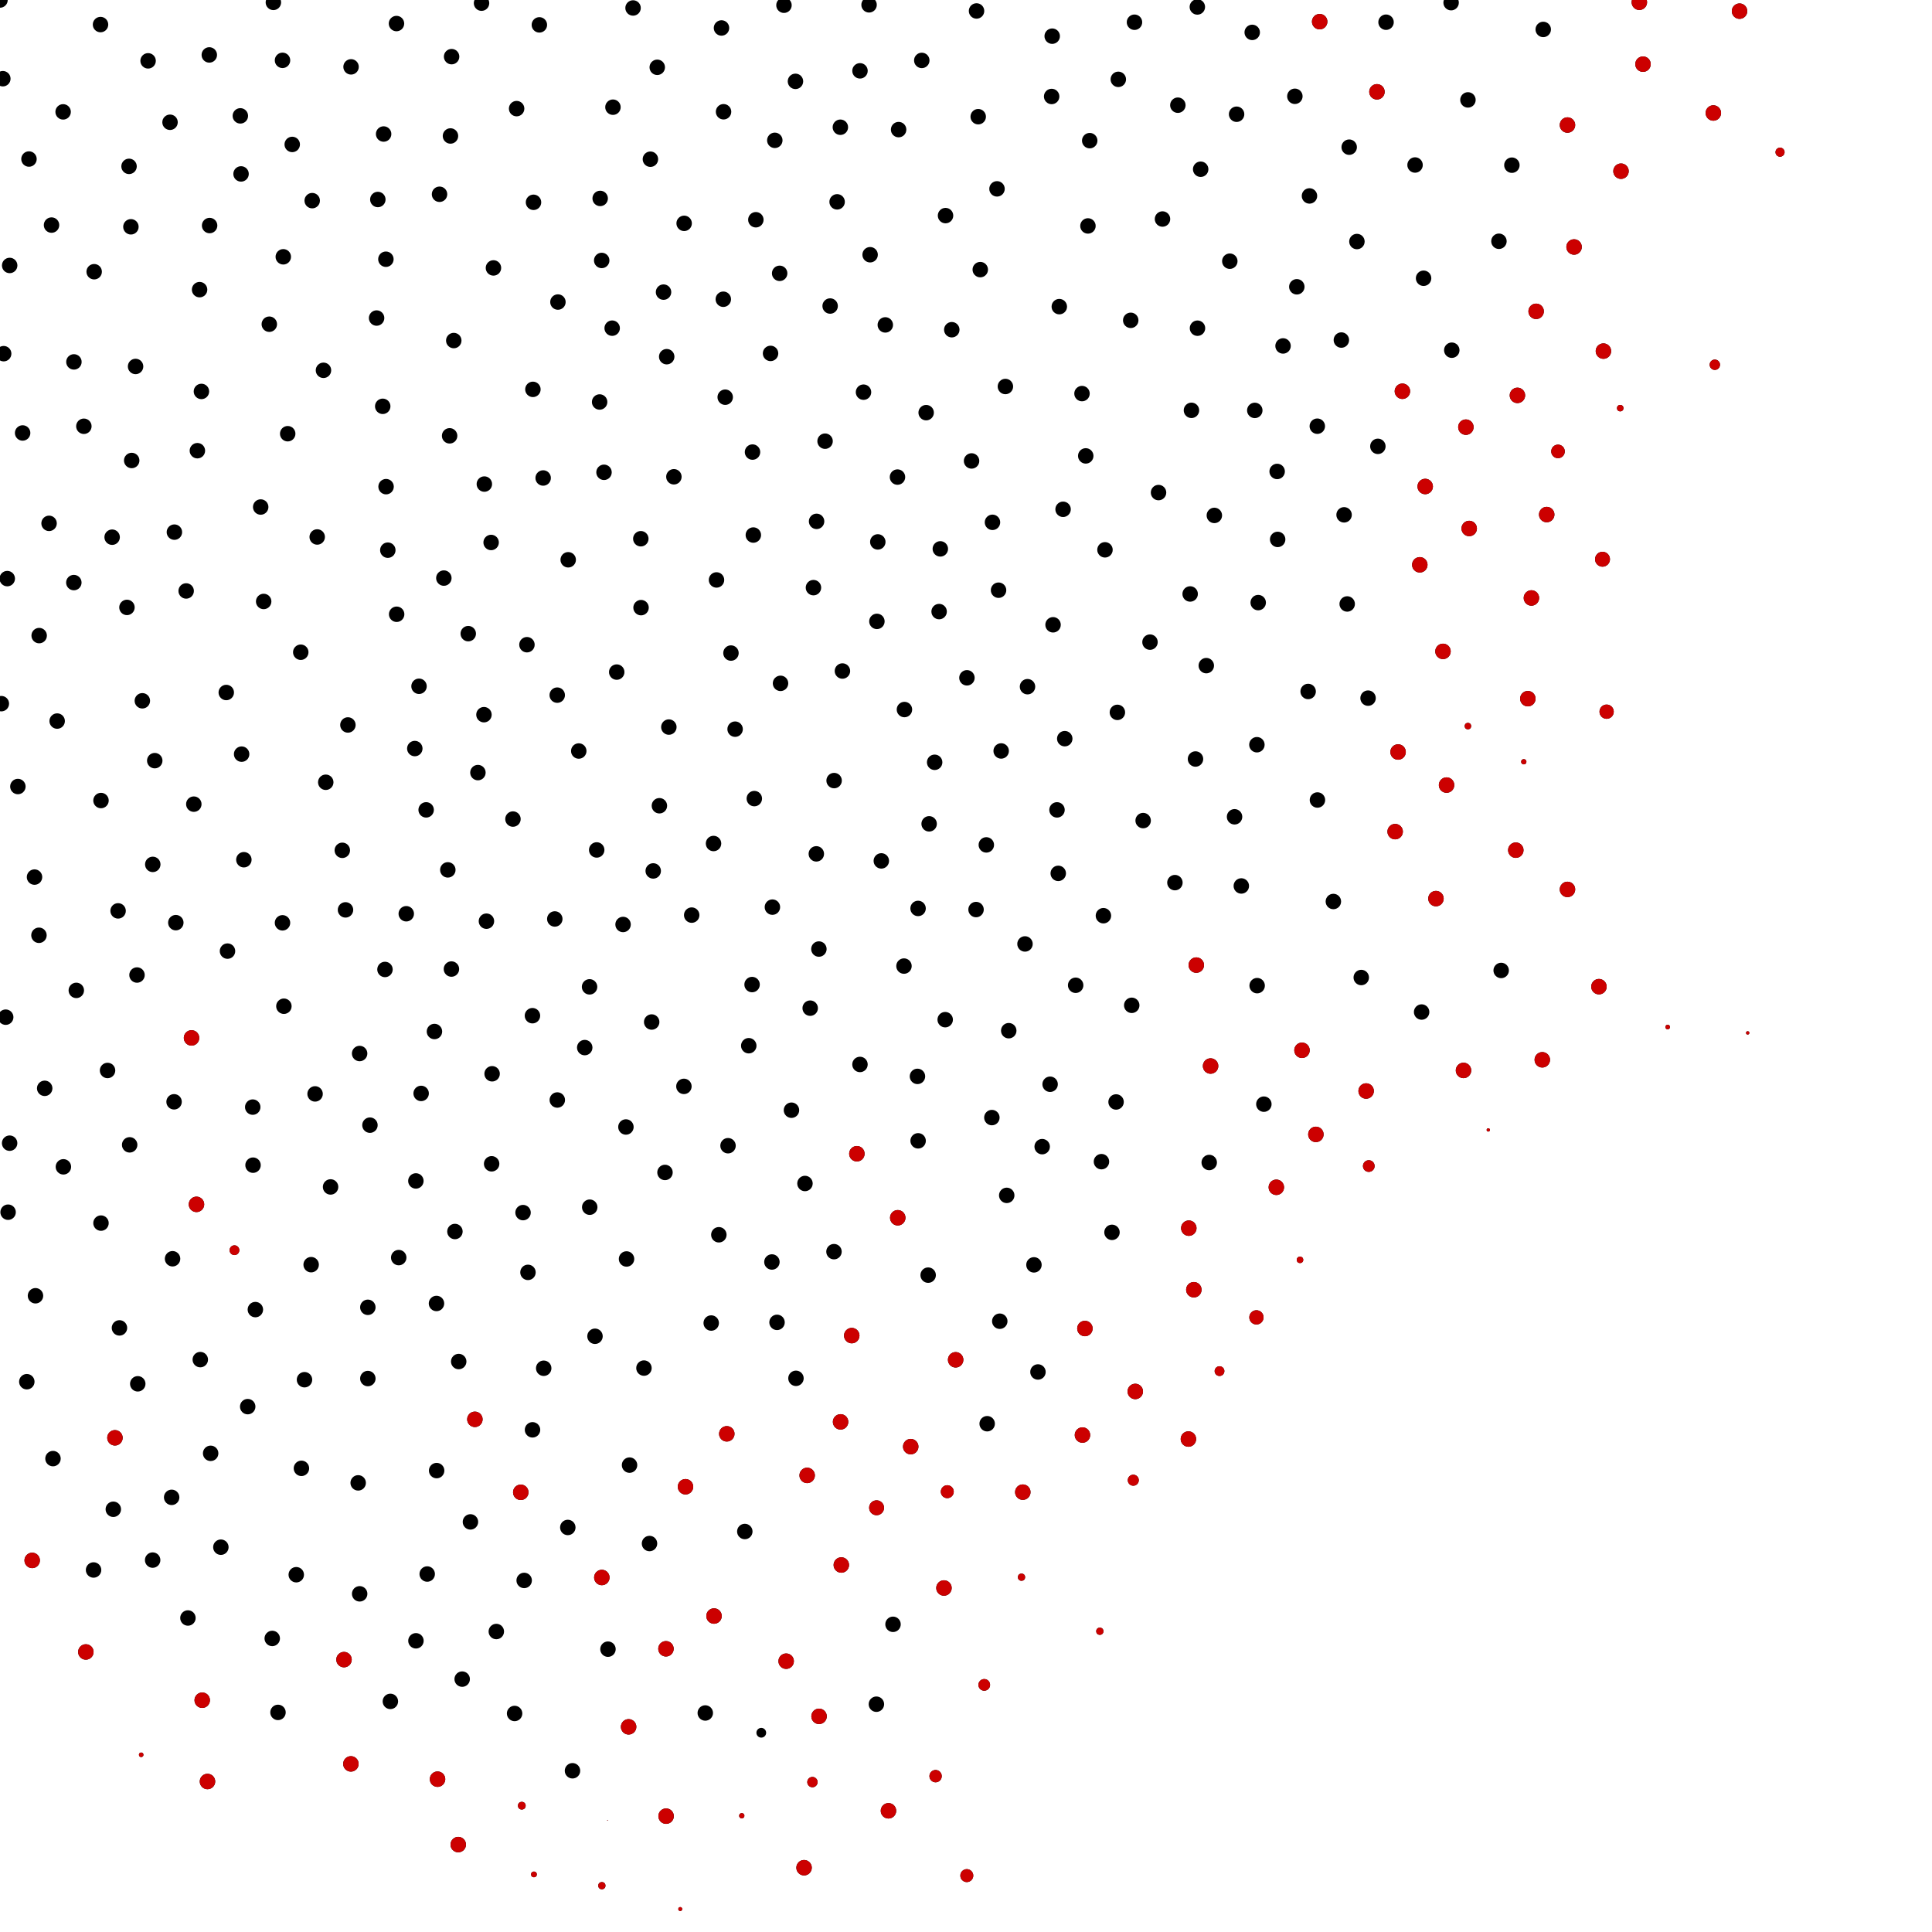 <?xml version="1.0" standalone="no"?>
<svg xmlns:xlink="http://www.w3.org/1999/xlink" xmlns="http://www.w3.org/2000/svg" width="500" height="500"><g><circle cx="0" cy="0" r="2" fill="rgba(0%,0%,0%,1)"></circle><circle cx="0.734" cy="20.369" r="2" fill="rgba(0%,0%,0%,1)"></circle><circle cx="26.015" cy="6.359" r="2" fill="rgba(0%,0%,0%,1)"></circle><circle cx="16.336" cy="28.952" r="2" fill="rgba(0%,0%,0%,1)"></circle><circle cx="7.499" cy="41.156" r="2" fill="rgba(0%,0%,0%,1)"></circle><circle cx="33.398" cy="43.054" r="2" fill="rgba(0%,0%,0%,1)"></circle><circle cx="33.878" cy="58.696" r="2" fill="rgba(0%,0%,0%,1)"></circle><circle cx="2.504" cy="68.701" r="2" fill="rgba(0%,0%,0%,1)"></circle><circle cx="54.248" cy="58.372" r="2" fill="rgba(0%,0%,0%,1)"></circle><circle cx="24.371" cy="70.321" r="2" fill="rgba(0%,0%,0%,1)"></circle><circle cx="51.653" cy="74.96" r="2" fill="rgba(0%,0%,0%,1)"></circle><circle cx="13.337" cy="58.251" r="2" fill="rgba(0%,0%,0%,1)"></circle><circle cx="38.327" cy="15.745" r="2" fill="rgba(0%,0%,0%,1)"></circle><circle cx="62.384" cy="45.011" r="2" fill="rgba(0%,0%,0%,1)"></circle><circle cx="54.168" cy="14.216" r="2" fill="rgba(0%,0%,0%,1)"></circle><circle cx="35.086" cy="94.84" r="2" fill="rgba(0%,0%,0%,1)"></circle><circle cx="51.082" cy="116.64" r="2" fill="rgba(0%,0%,0%,1)"></circle><circle cx="73.314" cy="66.461" r="2" fill="rgba(0%,0%,0%,1)"></circle><circle cx="44.005" cy="31.642" r="2" fill="rgba(0%,0%,0%,1)"></circle><circle cx="19.13" cy="93.66" r="2" fill="rgba(0%,0%,0%,1)"></circle><circle cx="62.201" cy="29.985" r="2" fill="rgba(0%,0%,0%,1)"></circle><circle cx="69.697" cy="83.904" r="2" fill="rgba(0%,0%,0%,1)"></circle><circle cx="21.705" cy="110.319" r="2" fill="rgba(0%,0%,0%,1)"></circle><circle cx="73.114" cy="15.617" r="2" fill="rgba(0%,0%,0%,1)"></circle><circle cx="97.463" cy="82.309" r="2" fill="rgba(0%,0%,0%,1)"></circle><circle cx="97.784" cy="51.63" r="2" fill="rgba(0%,0%,0%,1)"></circle><circle cx="52.129" cy="101.303" r="2" fill="rgba(0%,0%,0%,1)"></circle><circle cx="34.085" cy="119.175" r="2" fill="rgba(0%,0%,0%,1)"></circle><circle cx="12.699" cy="135.443" r="2" fill="rgba(0%,0%,0%,1)"></circle><circle cx="75.629" cy="37.381" r="2" fill="rgba(0%,0%,0%,1)"></circle><circle cx="90.853" cy="17.303" r="2" fill="rgba(0%,0%,0%,1)"></circle><circle cx="74.457" cy="112.246" r="2" fill="rgba(0%,0%,0%,1)"></circle><circle cx="99.282" cy="34.683" r="2" fill="rgba(0%,0%,0%,1)"></circle><circle cx="0.949" cy="91.528" r="2" fill="rgba(0%,0%,0%,1)"></circle><circle cx="10.136" cy="164.493" r="2" fill="rgba(0%,0%,0%,1)"></circle><circle cx="113.749" cy="50.276" r="2" fill="rgba(0%,0%,0%,1)"></circle><circle cx="45.134" cy="137.717" r="2" fill="rgba(0%,0%,0%,1)"></circle><circle cx="5.856" cy="112.053" r="2" fill="rgba(0%,0%,0%,1)"></circle><circle cx="99.05" cy="105.154" r="2" fill="rgba(0%,0%,0%,1)"></circle><circle cx="29.02" cy="139.024" r="2" fill="rgba(0%,0%,0%,1)"></circle><circle cx="99.869" cy="67.086" r="2" fill="rgba(0%,0%,0%,1)"></circle><circle cx="116.874" cy="14.659" r="2" fill="rgba(0%,0%,0%,1)"></circle><circle cx="139.588" cy="6.437" r="2" fill="rgba(0%,0%,0%,1)"></circle><circle cx="32.856" cy="157.197" r="2" fill="rgba(0%,0%,0%,1)"></circle><circle cx="116.581" cy="35.189" r="2" fill="rgba(0%,0%,0%,1)"></circle><circle cx="1.88" cy="149.744" r="2" fill="rgba(0%,0%,0%,1)"></circle><circle cx="67.468" cy="131.216" r="2" fill="rgba(0%,0%,0%,1)"></circle><circle cx="99.915" cy="125.947" r="2" fill="rgba(0%,0%,0%,1)"></circle><circle cx="68.237" cy="155.658" r="2" fill="rgba(0%,0%,0%,1)"></circle><circle cx="48.179" cy="152.938" r="2" fill="rgba(0%,0%,0%,1)"></circle><circle cx="83.715" cy="95.835" r="2" fill="rgba(0%,0%,0%,1)"></circle><circle cx="80.8" cy="51.926" r="2" fill="rgba(0%,0%,0%,1)"></circle><circle cx="70.749" cy="0.616" r="2" fill="rgba(0%,0%,0%,1)"></circle><circle cx="127.705" cy="69.339" r="2" fill="rgba(0%,0%,0%,1)"></circle><circle cx="117.435" cy="88.136" r="2" fill="rgba(0%,0%,0%,1)"></circle><circle cx="138.072" cy="52.358" r="2" fill="rgba(0%,0%,0%,1)"></circle><circle cx="116.361" cy="112.792" r="2" fill="rgba(0%,0%,0%,1)"></circle><circle cx="144.392" cy="78.169" r="2" fill="rgba(0%,0%,0%,1)"></circle><circle cx="82.092" cy="138.968" r="2" fill="rgba(0%,0%,0%,1)"></circle><circle cx="102.651" cy="158.969" r="2" fill="rgba(0%,0%,0%,1)"></circle><circle cx="137.917" cy="100.768" r="2" fill="rgba(0%,0%,0%,1)"></circle><circle cx="133.701" cy="28.112" r="2" fill="rgba(0%,0%,0%,1)"></circle><circle cx="163.835" cy="2.064" r="2" fill="rgba(0%,0%,0%,1)"></circle><circle cx="127.104" cy="140.392" r="2" fill="rgba(0%,0%,0%,1)"></circle><circle cx="58.558" cy="179.219" r="2" fill="rgba(0%,0%,0%,1)"></circle><circle cx="140.569" cy="123.703" r="2" fill="rgba(0%,0%,0%,1)"></circle><circle cx="77.836" cy="168.796" r="2" fill="rgba(0%,0%,0%,1)"></circle><circle cx="158.632" cy="27.741" r="2" fill="rgba(0%,0%,0%,1)"></circle><circle cx="36.84" cy="181.366" r="2" fill="rgba(0%,0%,0%,1)"></circle><circle cx="121.184" cy="163.989" r="2" fill="rgba(0%,0%,0%,1)"></circle><circle cx="124.62" cy="0.816" r="2" fill="rgba(0%,0%,0%,1)"></circle><circle cx="114.868" cy="149.608" r="2" fill="rgba(0%,0%,0%,1)"></circle><circle cx="155.326" cy="51.353" r="2" fill="rgba(0%,0%,0%,1)"></circle><circle cx="147.05" cy="144.872" r="2" fill="rgba(0%,0%,0%,1)"></circle><circle cx="177.056" cy="57.802" r="2" fill="rgba(0%,0%,0%,1)"></circle><circle cx="100.367" cy="142.383" r="2" fill="rgba(0%,0%,0%,1)"></circle><circle cx="102.609" cy="6.096" r="2" fill="rgba(0%,0%,0%,1)"></circle><circle cx="14.793" cy="186.611" r="2" fill="rgba(0%,0%,0%,1)"></circle><circle cx="155.72" cy="67.405" r="2" fill="rgba(0%,0%,0%,1)"></circle><circle cx="187.255" cy="28.924" r="2" fill="rgba(0%,0%,0%,1)"></circle><circle cx="165.842" cy="139.424" r="2" fill="rgba(0%,0%,0%,1)"></circle><circle cx="19.109" cy="150.771" r="2" fill="rgba(0%,0%,0%,1)"></circle><circle cx="136.374" cy="166.85" r="2" fill="rgba(0%,0%,0%,1)"></circle><circle cx="125.349" cy="125.276" r="2" fill="rgba(0%,0%,0%,1)"></circle><circle cx="186.723" cy="7.238" r="2" fill="rgba(0%,0%,0%,1)"></circle><circle cx="4.628" cy="203.553" r="2" fill="rgba(0%,0%,0%,1)"></circle><circle cx="159.607" cy="173.934" r="2" fill="rgba(0%,0%,0%,1)"></circle><circle cx="187.192" cy="77.443" r="2" fill="rgba(0%,0%,0%,1)"></circle><circle cx="108.444" cy="177.606" r="2" fill="rgba(0%,0%,0%,1)"></circle><circle cx="158.429" cy="84.928" r="2" fill="rgba(0%,0%,0%,1)"></circle><circle cx="194.963" cy="138.469" r="2" fill="rgba(0%,0%,0%,1)"></circle><circle cx="26.138" cy="207.178" r="2" fill="rgba(0%,0%,0%,1)"></circle><circle cx="185.432" cy="150.09" r="2" fill="rgba(0%,0%,0%,1)"></circle><circle cx="50.16" cy="208.112" r="2" fill="rgba(0%,0%,0%,1)"></circle><circle cx="0.347" cy="182.106" r="2" fill="rgba(0%,0%,0%,1)"></circle><circle cx="205.865" cy="21.053" r="2" fill="rgba(0%,0%,0%,1)"></circle><circle cx="189.174" cy="169.012" r="2" fill="rgba(0%,0%,0%,1)"></circle><circle cx="63.113" cy="222.495" r="2" fill="rgba(0%,0%,0%,1)"></circle><circle cx="125.248" cy="184.959" r="2" fill="rgba(0%,0%,0%,1)"></circle><circle cx="217.486" cy="32.927" r="2" fill="rgba(0%,0%,0%,1)"></circle><circle cx="149.783" cy="194.362" r="2" fill="rgba(0%,0%,0%,1)"></circle><circle cx="202.891" cy="1.352" r="2" fill="rgba(0%,0%,0%,1)"></circle><circle cx="165.902" cy="157.256" r="2" fill="rgba(0%,0%,0%,1)"></circle><circle cx="132.754" cy="211.973" r="2" fill="rgba(0%,0%,0%,1)"></circle><circle cx="195.615" cy="56.871" r="2" fill="rgba(0%,0%,0%,1)"></circle><circle cx="39.538" cy="223.703" r="2" fill="rgba(0%,0%,0%,1)"></circle><circle cx="171.723" cy="75.6" r="2" fill="rgba(0%,0%,0%,1)"></circle><circle cx="62.533" cy="195.171" r="2" fill="rgba(0%,0%,0%,1)"></circle><circle cx="88.589" cy="220.062" r="2" fill="rgba(0%,0%,0%,1)"></circle><circle cx="214.839" cy="79.199" r="2" fill="rgba(0%,0%,0%,1)"></circle><circle cx="187.683" cy="102.793" r="2" fill="rgba(0%,0%,0%,1)"></circle><circle cx="154.425" cy="219.966" r="2" fill="rgba(0%,0%,0%,1)"></circle><circle cx="222.566" cy="18.333" r="2" fill="rgba(0%,0%,0%,1)"></circle><circle cx="216.646" cy="52.238" r="2" fill="rgba(0%,0%,0%,1)"></circle><circle cx="170.097" cy="17.418" r="2" fill="rgba(0%,0%,0%,1)"></circle><circle cx="238.557" cy="15.635" r="2" fill="rgba(0%,0%,0%,1)"></circle><circle cx="35.458" cy="252.335" r="2" fill="rgba(0%,0%,0%,1)"></circle><circle cx="232.561" cy="33.543" r="2" fill="rgba(0%,0%,0%,1)"></circle><circle cx="173.099" cy="188.165" r="2" fill="rgba(0%,0%,0%,1)"></circle><circle cx="161.249" cy="239.254" r="2" fill="rgba(0%,0%,0%,1)"></circle><circle cx="170.653" cy="208.527" r="2" fill="rgba(0%,0%,0%,1)"></circle><circle cx="155.183" cy="104.035" r="2" fill="rgba(0%,0%,0%,1)"></circle><circle cx="174.403" cy="123.39" r="2" fill="rgba(0%,0%,0%,1)"></circle><circle cx="19.747" cy="256.311" r="2" fill="rgba(0%,0%,0%,1)"></circle><circle cx="40.05" cy="196.855" r="2" fill="rgba(0%,0%,0%,1)"></circle><circle cx="8.933" cy="226.988" r="2" fill="rgba(0%,0%,0%,1)"></circle><circle cx="199.419" cy="91.462" r="2" fill="rgba(0%,0%,0%,1)"></circle><circle cx="73.109" cy="238.826" r="2" fill="rgba(0%,0%,0%,1)"></circle><circle cx="253.161" cy="30.199" r="2" fill="rgba(0%,0%,0%,1)"></circle><circle cx="168.326" cy="41.202" r="2" fill="rgba(0%,0%,0%,1)"></circle><circle cx="99.632" cy="250.897" r="2" fill="rgba(0%,0%,0%,1)"></circle><circle cx="107.352" cy="193.726" r="2" fill="rgba(0%,0%,0%,1)"></circle><circle cx="156.317" cy="122.232" r="2" fill="rgba(0%,0%,0%,1)"></circle><circle cx="200.519" cy="36.319" r="2" fill="rgba(0%,0%,0%,1)"></circle><circle cx="93.07" cy="272.65" r="2" fill="rgba(0%,0%,0%,1)"></circle><circle cx="201.999" cy="176.848" r="2" fill="rgba(0%,0%,0%,1)"></circle><circle cx="195.218" cy="206.678" r="2" fill="rgba(0%,0%,0%,1)"></circle><circle cx="73.47" cy="260.409" r="2" fill="rgba(0%,0%,0%,1)"></circle><circle cx="116.83" cy="250.788" r="2" fill="rgba(0%,0%,0%,1)"></circle><circle cx="224.914" cy="1.252" r="2" fill="rgba(0%,0%,0%,1)"></circle><circle cx="125.888" cy="238.4" r="2" fill="rgba(0%,0%,0%,1)"></circle><circle cx="172.543" cy="92.311" r="2" fill="rgba(0%,0%,0%,1)"></circle><circle cx="244.702" cy="55.798" r="2" fill="rgba(0%,0%,0%,1)"></circle><circle cx="58.876" cy="246.145" r="2" fill="rgba(0%,0%,0%,1)"></circle><circle cx="1.477" cy="263.244" r="2" fill="rgba(0%,0%,0%,1)"></circle><circle cx="90.039" cy="187.62" r="2" fill="rgba(0%,0%,0%,1)"></circle><circle cx="127.358" cy="277.893" r="2" fill="rgba(0%,0%,0%,1)"></circle><circle cx="112.436" cy="266.952" r="2" fill="rgba(0%,0%,0%,1)"></circle><circle cx="253.693" cy="69.778" r="2" fill="rgba(0%,0%,0%,1)"></circle><circle cx="144.211" cy="179.901" r="2" fill="rgba(0%,0%,0%,1)"></circle><circle cx="84.305" cy="202.449" r="2" fill="rgba(0%,0%,0%,1)"></circle><circle cx="110.286" cy="209.594" r="2" fill="rgba(0%,0%,0%,1)"></circle><circle cx="258.026" cy="48.876" r="2" fill="rgba(0%,0%,0%,1)"></circle><circle cx="281.56" cy="58.472" r="2" fill="rgba(0%,0%,0%,1)"></circle><circle cx="127.234" cy="301.192" r="2" fill="rgba(0%,0%,0%,1)"></circle><circle cx="223.474" cy="101.494" r="2" fill="rgba(0%,0%,0%,1)"></circle><circle cx="105.14" cy="236.479" r="2" fill="rgba(0%,0%,0%,1)"></circle><circle cx="272.308" cy="9.359" r="2" fill="rgba(0%,0%,0%,1)"></circle><circle cx="190.246" cy="188.707" r="2" fill="rgba(0%,0%,0%,1)"></circle><circle cx="282.019" cy="36.401" r="2" fill="rgba(0%,0%,0%,1)"></circle><circle cx="179.011" cy="236.83" r="2" fill="rgba(0%,0%,0%,1)"></circle><circle cx="292.631" cy="82.9" r="2" fill="rgba(0%,0%,0%,1)"></circle><circle cx="168.655" cy="264.498" r="2" fill="rgba(0%,0%,0%,1)"></circle><circle cx="89.415" cy="235.476" r="2" fill="rgba(0%,0%,0%,1)"></circle><circle cx="194.749" cy="116.997" r="2" fill="rgba(0%,0%,0%,1)"></circle><circle cx="30.563" cy="235.734" r="2" fill="rgba(0%,0%,0%,1)"></circle><circle cx="215.867" cy="202.015" r="2" fill="rgba(0%,0%,0%,1)"></circle><circle cx="199.898" cy="234.764" r="2" fill="rgba(0%,0%,0%,1)"></circle><circle cx="108.991" cy="282.978" r="2" fill="rgba(0%,0%,0%,1)"></circle><circle cx="143.581" cy="237.827" r="2" fill="rgba(0%,0%,0%,1)"></circle><circle cx="137.797" cy="262.862" r="2" fill="rgba(0%,0%,0%,1)"></circle><circle cx="144.229" cy="284.68" r="2" fill="rgba(0%,0%,0%,1)"></circle><circle cx="293.602" cy="5.755" r="2" fill="rgba(0%,0%,0%,1)"></circle><circle cx="210.521" cy="152.081" r="2" fill="rgba(0%,0%,0%,1)"></circle><circle cx="161.988" cy="291.663" r="2" fill="rgba(0%,0%,0%,1)"></circle><circle cx="274.147" cy="79.357" r="2" fill="rgba(0%,0%,0%,1)"></circle><circle cx="10.082" cy="242.05" r="2" fill="rgba(0%,0%,0%,1)"></circle><circle cx="81.542" cy="283.101" r="2" fill="rgba(0%,0%,0%,1)"></circle><circle cx="184.662" cy="218.299" r="2" fill="rgba(0%,0%,0%,1)"></circle><circle cx="246.322" cy="85.33" r="2" fill="rgba(0%,0%,0%,1)"></circle><circle cx="304.829" cy="27.223" r="2" fill="rgba(0%,0%,0%,1)"></circle><circle cx="194.639" cy="254.804" r="2" fill="rgba(0%,0%,0%,1)"></circle><circle cx="193.78" cy="270.632" r="2" fill="rgba(0%,0%,0%,1)"></circle><circle cx="280.021" cy="101.86" r="2" fill="rgba(0%,0%,0%,1)"></circle><circle cx="188.414" cy="296.511" r="2" fill="rgba(0%,0%,0%,1)"></circle><circle cx="213.528" cy="114.176" r="2" fill="rgba(0%,0%,0%,1)"></circle><circle cx="260.197" cy="100.027" r="2" fill="rgba(0%,0%,0%,1)"></circle><circle cx="225.184" cy="65.925" r="2" fill="rgba(0%,0%,0%,1)"></circle><circle cx="136.64" cy="329.288" r="2" fill="rgba(0%,0%,0%,1)"></circle><circle cx="218.02" cy="173.659" r="2" fill="rgba(0%,0%,0%,1)"></circle><circle cx="211.264" cy="220.978" r="2" fill="rgba(0%,0%,0%,1)"></circle><circle cx="115.897" cy="225.124" r="2" fill="rgba(0%,0%,0%,1)"></circle><circle cx="169.053" cy="225.395" r="2" fill="rgba(0%,0%,0%,1)"></circle><circle cx="152.62" cy="312.419" r="2" fill="rgba(0%,0%,0%,1)"></circle><circle cx="211.93" cy="245.611" r="2" fill="rgba(0%,0%,0%,1)"></circle><circle cx="85.553" cy="307.178" r="2" fill="rgba(0%,0%,0%,1)"></circle><circle cx="243.044" cy="158.278" r="2" fill="rgba(0%,0%,0%,1)"></circle><circle cx="289.418" cy="20.536" r="2" fill="rgba(0%,0%,0%,1)"></circle><circle cx="176.996" cy="281.154" r="2" fill="rgba(0%,0%,0%,1)"></circle><circle cx="229.116" cy="84.084" r="2" fill="rgba(0%,0%,0%,1)"></circle><circle cx="308.347" cy="106.195" r="2" fill="rgba(0%,0%,0%,1)"></circle><circle cx="240.459" cy="213.209" r="2" fill="rgba(0%,0%,0%,1)"></circle><circle cx="49.568" cy="268.611" r="2" fill="rgba(0%,0%,0%,1)"></circle><circle cx="211.331" cy="134.928" r="2" fill="rgba(0%,0%,0%,1)"></circle><circle cx="227.176" cy="140.247" r="2" fill="rgba(0%,0%,0%,1)"></circle><circle cx="259.102" cy="194.347" r="2" fill="rgba(0%,0%,0%,1)"></circle><circle cx="310.732" cy="43.798" r="2" fill="rgba(0%,0%,0%,1)"></circle><circle cx="204.831" cy="287.321" r="2" fill="rgba(0%,0%,0%,1)"></circle><circle cx="255.26" cy="218.659" r="2" fill="rgba(0%,0%,0%,1)"></circle><circle cx="309.871" cy="1.801" r="2" fill="rgba(0%,0%,0%,1)"></circle><circle cx="228.086" cy="222.799" r="2" fill="rgba(0%,0%,0%,1)"></circle><circle cx="232.268" cy="123.468" r="2" fill="rgba(0%,0%,0%,1)"></circle><circle cx="140.71" cy="354.102" r="2" fill="rgba(0%,0%,0%,1)"></circle><circle cx="324.072" cy="8.382" r="2" fill="rgba(0%,0%,0%,1)"></circle><circle cx="209.677" cy="260.911" r="2" fill="rgba(0%,0%,0%,1)"></circle><circle cx="201.773" cy="70.739" r="2" fill="rgba(0%,0%,0%,1)"></circle><circle cx="162.145" cy="325.82" r="2" fill="rgba(0%,0%,0%,1)"></circle><circle cx="172.099" cy="303.428" r="2" fill="rgba(0%,0%,0%,1)"></circle><circle cx="11.567" cy="281.657" r="2" fill="rgba(0%,0%,0%,1)"></circle><circle cx="256.852" cy="135.177" r="2" fill="rgba(0%,0%,0%,1)"></circle><circle cx="335.111" cy="24.922" r="2" fill="rgba(0%,0%,0%,1)"></circle><circle cx="222.561" cy="275.48" r="2" fill="rgba(0%,0%,0%,1)"></circle><circle cx="233.949" cy="250.019" r="2" fill="rgba(0%,0%,0%,1)"></circle><circle cx="152.578" cy="255.396" r="2" fill="rgba(0%,0%,0%,1)"></circle><circle cx="318.273" cy="67.596" r="2" fill="rgba(0%,0%,0%,1)"></circle><circle cx="27.833" cy="277.039" r="2" fill="rgba(0%,0%,0%,1)"></circle><circle cx="243.355" cy="142.05" r="2" fill="rgba(0%,0%,0%,1)"></circle><circle cx="186.037" cy="319.558" r="2" fill="rgba(0%,0%,0%,1)"></circle><circle cx="33.556" cy="296.285" r="2" fill="rgba(0%,0%,0%,1)"></circle><circle cx="250.242" cy="175.417" r="2" fill="rgba(0%,0%,0%,1)"></circle><circle cx="234.069" cy="183.629" r="2" fill="rgba(0%,0%,0%,1)"></circle><circle cx="300.854" cy="56.683" r="2" fill="rgba(0%,0%,0%,1)"></circle><circle cx="280.99" cy="117.986" r="2" fill="rgba(0%,0%,0%,1)"></circle><circle cx="135.363" cy="313.821" r="2" fill="rgba(0%,0%,0%,1)"></circle><circle cx="244.615" cy="263.89" r="2" fill="rgba(0%,0%,0%,1)"></circle><circle cx="45.502" cy="238.783" r="2" fill="rgba(0%,0%,0%,1)"></circle><circle cx="65.407" cy="286.518" r="2" fill="rgba(0%,0%,0%,1)"></circle><circle cx="251.44" cy="119.292" r="2" fill="rgba(0%,0%,0%,1)"></circle><circle cx="272.53" cy="161.696" r="2" fill="rgba(0%,0%,0%,1)"></circle><circle cx="265.919" cy="177.714" r="2" fill="rgba(0%,0%,0%,1)"></circle><circle cx="252.601" cy="235.393" r="2" fill="rgba(0%,0%,0%,1)"></circle><circle cx="107.629" cy="305.625" r="2" fill="rgba(0%,0%,0%,1)"></circle><circle cx="285.968" cy="142.293" r="2" fill="rgba(0%,0%,0%,1)"></circle><circle cx="338.891" cy="50.708" r="2" fill="rgba(0%,0%,0%,1)"></circle><circle cx="118.713" cy="352.365" r="2" fill="rgba(0%,0%,0%,1)"></circle><circle cx="208.326" cy="306.285" r="2" fill="rgba(0%,0%,0%,1)"></circle><circle cx="275.558" cy="191.169" r="2" fill="rgba(0%,0%,0%,1)"></circle><circle cx="65.486" cy="301.544" r="2" fill="rgba(0%,0%,0%,1)"></circle><circle cx="239.689" cy="106.794" r="2" fill="rgba(0%,0%,0%,1)"></circle><circle cx="50.849" cy="311.687" r="2" fill="rgba(0%,0%,0%,1)"></circle><circle cx="275.125" cy="131.806" r="2" fill="rgba(0%,0%,0%,1)"></circle><circle cx="226.943" cy="160.813" r="2" fill="rgba(0%,0%,0%,1)"></circle><circle cx="258.425" cy="152.743" r="2" fill="rgba(0%,0%,0%,1)"></circle><circle cx="252.727" cy="2.837" r="2" fill="rgba(0%,0%,0%,1)"></circle><circle cx="95.198" cy="338.331" r="2" fill="rgba(0%,0%,0%,1)"></circle><circle cx="103.188" cy="325.464" r="2" fill="rgba(0%,0%,0%,1)"></circle><circle cx="123.685" cy="199.948" r="2" fill="rgba(0%,0%,0%,1)"></circle><circle cx="272.166" cy="24.968" r="2" fill="rgba(0%,0%,0%,1)"></circle><circle cx="241.887" cy="197.282" r="2" fill="rgba(0%,0%,0%,1)"></circle><circle cx="309.909" cy="84.936" r="2" fill="rgba(0%,0%,0%,1)"></circle><circle cx="299.829" cy="127.477" r="2" fill="rgba(0%,0%,0%,1)"></circle><circle cx="166.655" cy="354.058" r="2" fill="rgba(0%,0%,0%,1)"></circle><circle cx="151.327" cy="271.115" r="2" fill="rgba(0%,0%,0%,1)"></circle><circle cx="289.179" cy="184.361" r="2" fill="rgba(0%,0%,0%,1)"></circle><circle cx="297.619" cy="166.182" r="2" fill="rgba(0%,0%,0%,1)"></circle><circle cx="117.734" cy="318.714" r="2" fill="rgba(0%,0%,0%,1)"></circle><circle cx="95.199" cy="356.767" r="2" fill="rgba(0%,0%,0%,1)"></circle><circle cx="112.962" cy="337.338" r="2" fill="rgba(0%,0%,0%,1)"></circle><circle cx="314.273" cy="133.39" r="2" fill="rgba(0%,0%,0%,1)"></circle><circle cx="113.001" cy="380.59" r="2" fill="rgba(0%,0%,0%,1)"></circle><circle cx="295.846" cy="212.367" r="2" fill="rgba(0%,0%,0%,1)"></circle><circle cx="78.802" cy="357.068" r="2" fill="rgba(0%,0%,0%,1)"></circle><circle cx="80.526" cy="327.296" r="2" fill="rgba(0%,0%,0%,1)"></circle><circle cx="324.738" cy="106.212" r="2" fill="rgba(0%,0%,0%,1)"></circle><circle cx="285.563" cy="236.984" r="2" fill="rgba(0%,0%,0%,1)"></circle><circle cx="309.6" cy="249.766" r="2" fill="rgba(0%,0%,0%,1)"></circle><circle cx="237.608" cy="295.246" r="2" fill="rgba(0%,0%,0%,1)"></circle><circle cx="201.096" cy="342.226" r="2" fill="rgba(0%,0%,0%,1)"></circle><circle cx="273.553" cy="209.598" r="2" fill="rgba(0%,0%,0%,1)"></circle><circle cx="215.834" cy="323.927" r="2" fill="rgba(0%,0%,0%,1)"></circle><circle cx="366.216" cy="42.702" r="2" fill="rgba(0%,0%,0%,1)"></circle><circle cx="261.061" cy="266.742" r="2" fill="rgba(0%,0%,0%,1)"></circle><circle cx="78.011" cy="380.005" r="2" fill="rgba(0%,0%,0%,1)"></circle><circle cx="340.917" cy="110.3" r="2" fill="rgba(0%,0%,0%,1)"></circle><circle cx="92.696" cy="383.764" r="2" fill="rgba(0%,0%,0%,1)"></circle><circle cx="278.38" cy="254.987" r="2" fill="rgba(0%,0%,0%,1)"></circle><circle cx="184.061" cy="342.401" r="2" fill="rgba(0%,0%,0%,1)"></circle><circle cx="153.985" cy="345.824" r="2" fill="rgba(0%,0%,0%,1)"></circle><circle cx="66.089" cy="338.923" r="2" fill="rgba(0%,0%,0%,1)"></circle><circle cx="356.353" cy="23.761" r="2" fill="rgba(0%,0%,0%,1)"></circle><circle cx="256.697" cy="289.228" r="2" fill="rgba(0%,0%,0%,1)"></circle><circle cx="309.392" cy="196.431" r="2" fill="rgba(0%,0%,0%,1)"></circle><circle cx="292.892" cy="260.174" r="2" fill="rgba(0%,0%,0%,1)"></circle><circle cx="188.093" cy="371.073" r="2" fill="rgba(0%,0%,0%,1)"></circle><circle cx="335.616" cy="74.223" r="2" fill="rgba(0%,0%,0%,1)"></circle><circle cx="330.656" cy="139.599" r="2" fill="rgba(0%,0%,0%,1)"></circle><circle cx="162.926" cy="379.17" r="2" fill="rgba(0%,0%,0%,1)"></circle><circle cx="260.541" cy="309.362" r="2" fill="rgba(0%,0%,0%,1)"></circle><circle cx="273.874" cy="226.026" r="2" fill="rgba(0%,0%,0%,1)"></circle><circle cx="199.772" cy="326.602" r="2" fill="rgba(0%,0%,0%,1)"></circle><circle cx="137.816" cy="370.039" r="2" fill="rgba(0%,0%,0%,1)"></circle><circle cx="325.622" cy="155.954" r="2" fill="rgba(0%,0%,0%,1)"></circle><circle cx="16.407" cy="301.974" r="2" fill="rgba(0%,0%,0%,1)"></circle><circle cx="57.161" cy="400.41" r="2" fill="rgba(0%,0%,0%,1)"></circle><circle cx="332.052" cy="89.528" r="2" fill="rgba(0%,0%,0%,1)"></circle><circle cx="347.144" cy="88.004" r="2" fill="rgba(0%,0%,0%,1)"></circle><circle cx="271.769" cy="280.603" r="2" fill="rgba(0%,0%,0%,1)"></circle><circle cx="220.433" cy="345.652" r="2" fill="rgba(0%,0%,0%,1)"></circle><circle cx="325.349" cy="255.084" r="2" fill="rgba(0%,0%,0%,1)"></circle><circle cx="375.72" cy="90.631" r="2" fill="rgba(0%,0%,0%,1)"></circle><circle cx="352.292" cy="252.98" r="2" fill="rgba(0%,0%,0%,1)"></circle><circle cx="265.269" cy="244.291" r="2" fill="rgba(0%,0%,0%,1)"></circle><circle cx="26.136" cy="316.538" r="2" fill="rgba(0%,0%,0%,1)"></circle><circle cx="95.742" cy="291.19" r="2" fill="rgba(0%,0%,0%,1)"></circle><circle cx="134.774" cy="386.206" r="2" fill="rgba(0%,0%,0%,1)"></circle><circle cx="221.759" cy="298.587" r="2" fill="rgba(0%,0%,0%,1)"></circle><circle cx="2.095" cy="313.715" r="2" fill="rgba(0%,0%,0%,1)"></circle><circle cx="319.501" cy="211.387" r="2" fill="rgba(0%,0%,0%,1)"></circle><circle cx="121.749" cy="393.867" r="2" fill="rgba(0%,0%,0%,1)"></circle><circle cx="351.171" cy="62.51" r="2" fill="rgba(0%,0%,0%,1)"></circle><circle cx="110.561" cy="407.357" r="2" fill="rgba(0%,0%,0%,1)"></circle><circle cx="379.902" cy="25.856" r="2" fill="rgba(0%,0%,0%,1)"></circle><circle cx="76.672" cy="407.536" r="2" fill="rgba(0%,0%,0%,1)"></circle><circle cx="308.011" cy="153.719" r="2" fill="rgba(0%,0%,0%,1)"></circle><circle cx="312.188" cy="172.265" r="2" fill="rgba(0%,0%,0%,1)"></circle><circle cx="54.516" cy="376.122" r="2" fill="rgba(0%,0%,0%,1)"></circle><circle cx="51.834" cy="351.867" r="2" fill="rgba(0%,0%,0%,1)"></circle><circle cx="320.029" cy="29.563" r="2" fill="rgba(0%,0%,0%,1)"></circle><circle cx="44.657" cy="325.764" r="2" fill="rgba(0%,0%,0%,1)"></circle><circle cx="321.252" cy="229.285" r="2" fill="rgba(0%,0%,0%,1)"></circle><circle cx="240.206" cy="330.005" r="2" fill="rgba(0%,0%,0%,1)"></circle><circle cx="379.369" cy="110.546" r="2" fill="rgba(0%,0%,0%,1)"></circle><circle cx="341.528" cy="5.606" r="2" fill="rgba(0%,0%,0%,1)"></circle><circle cx="304.068" cy="228.422" r="2" fill="rgba(0%,0%,0%,1)"></circle><circle cx="237.438" cy="278.568" r="2" fill="rgba(0%,0%,0%,1)"></circle><circle cx="285.057" cy="300.637" r="2" fill="rgba(0%,0%,0%,1)"></circle><circle cx="338.547" cy="178.954" r="2" fill="rgba(0%,0%,0%,1)"></circle><circle cx="45.051" cy="285.146" r="2" fill="rgba(0%,0%,0%,1)"></circle><circle cx="70.455" cy="424.027" r="2" fill="rgba(0%,0%,0%,1)"></circle><circle cx="358.708" cy="5.746" r="2" fill="rgba(0%,0%,0%,1)"></circle><circle cx="353.554" cy="282.352" r="2" fill="rgba(0%,0%,0%,1)"></circle><circle cx="232.337" cy="315.158" r="2" fill="rgba(0%,0%,0%,1)"></circle><circle cx="362.938" cy="101.255" r="2" fill="rgba(0%,0%,0%,1)"></circle><circle cx="35.653" cy="358.13" r="2" fill="rgba(0%,0%,0%,1)"></circle><circle cx="247.319" cy="351.914" r="2" fill="rgba(0%,0%,0%,1)"></circle><circle cx="347.848" cy="133.239" r="2" fill="rgba(0%,0%,0%,1)"></circle><circle cx="30.916" cy="343.658" r="2" fill="rgba(0%,0%,0%,1)"></circle><circle cx="269.715" cy="296.752" r="2" fill="rgba(0%,0%,0%,1)"></circle><circle cx="9.183" cy="335.342" r="2" fill="rgba(0%,0%,0%,1)"></circle><circle cx="288.839" cy="285.187" r="2" fill="rgba(0%,0%,0%,1)"></circle><circle cx="93.08" cy="412.481" r="2" fill="rgba(0%,0%,0%,1)"></circle><circle cx="168.092" cy="399.465" r="2" fill="rgba(0%,0%,0%,1)"></circle><circle cx="119.612" cy="434.554" r="2" fill="rgba(0%,0%,0%,1)"></circle><circle cx="258.74" cy="341.929" r="2" fill="rgba(0%,0%,0%,1)"></circle><circle cx="267.586" cy="327.345" r="2" fill="rgba(0%,0%,0%,1)"></circle><circle cx="113.234" cy="460.448" r="2" fill="rgba(0%,0%,0%,1)"></circle><circle cx="348.652" cy="156.305" r="2" fill="rgba(0%,0%,0%,1)"></circle><circle cx="6.94" cy="357.586" r="2" fill="rgba(0%,0%,0%,1)"></circle><circle cx="237.598" cy="235.103" r="2" fill="rgba(0%,0%,0%,1)"></circle><circle cx="184.789" cy="418.228" r="2" fill="rgba(0%,0%,0%,1)"></circle><circle cx="368.422" cy="72.011" r="2" fill="rgba(0%,0%,0%,1)"></circle><circle cx="330.525" cy="122.011" r="2" fill="rgba(0%,0%,0%,1)"></circle><circle cx="205.995" cy="356.71" r="2" fill="rgba(0%,0%,0%,1)"></circle><circle cx="387.925" cy="62.438" r="2" fill="rgba(0%,0%,0%,1)"></circle><circle cx="39.506" cy="403.75" r="2" fill="rgba(0%,0%,0%,1)"></circle><circle cx="29.325" cy="390.597" r="2" fill="rgba(0%,0%,0%,1)"></circle><circle cx="157.344" cy="426.802" r="2" fill="rgba(0%,0%,0%,1)"></circle><circle cx="349.17" cy="38.087" r="2" fill="rgba(0%,0%,0%,1)"></circle><circle cx="89.028" cy="429.508" r="2" fill="rgba(0%,0%,0%,1)"></circle><circle cx="361.822" cy="194.619" r="2" fill="rgba(0%,0%,0%,1)"></circle><circle cx="128.446" cy="422.236" r="2" fill="rgba(0%,0%,0%,1)"></circle><circle cx="203.456" cy="429.913" r="2" fill="rgba(0%,0%,0%,1)"></circle><circle cx="146.948" cy="395.305" r="2" fill="rgba(0%,0%,0%,1)"></circle><circle cx="71.945" cy="443.168" r="2" fill="rgba(0%,0%,0%,1)"></circle><circle cx="53.695" cy="461.05" r="2" fill="rgba(0%,0%,0%,1)"></circle><circle cx="226.812" cy="441.046" r="2" fill="rgba(0%,0%,0%,1)"></circle><circle cx="375.547" cy="0.687" r="2" fill="rgba(0%,0%,0%,1)"></circle><circle cx="208.893" cy="381.831" r="2" fill="rgba(0%,0%,0%,1)"></circle><circle cx="380.227" cy="136.772" r="2" fill="rgba(0%,0%,0%,1)"></circle><circle cx="133.178" cy="443.445" r="2" fill="rgba(0%,0%,0%,1)"></circle><circle cx="135.655" cy="409.016" r="2" fill="rgba(0%,0%,0%,1)"></circle><circle cx="29.747" cy="372.106" r="2" fill="rgba(0%,0%,0%,1)"></circle><circle cx="391.276" cy="42.746" r="2" fill="rgba(0%,0%,0%,1)"></circle><circle cx="312.945" cy="300.854" r="2" fill="rgba(0%,0%,0%,1)"></circle><circle cx="373.443" cy="168.577" r="2" fill="rgba(0%,0%,0%,1)"></circle><circle cx="399.388" cy="7.619" r="2" fill="rgba(0%,0%,0%,1)"></circle><circle cx="378.752" cy="277.026" r="2" fill="rgba(0%,0%,0%,1)"></circle><circle cx="340.952" cy="207.041" r="2" fill="rgba(0%,0%,0%,1)"></circle><circle cx="325.285" cy="192.735" r="2" fill="rgba(0%,0%,0%,1)"></circle><circle cx="64.106" cy="364.035" r="2" fill="rgba(0%,0%,0%,1)"></circle><circle cx="287.782" cy="318.931" r="2" fill="rgba(0%,0%,0%,1)"></circle><circle cx="345.074" cy="233.307" r="2" fill="rgba(0%,0%,0%,1)"></circle><circle cx="182.526" cy="443.318" r="2" fill="rgba(0%,0%,0%,1)"></circle><circle cx="307.662" cy="317.846" r="2" fill="rgba(0%,0%,0%,1)"></circle><circle cx="280.774" cy="343.819" r="2" fill="rgba(0%,0%,0%,1)"></circle><circle cx="217.541" cy="367.982" r="2" fill="rgba(0%,0%,0%,1)"></circle><circle cx="361.063" cy="215.225" r="2" fill="rgba(0%,0%,0%,1)"></circle><circle cx="268.625" cy="355.066" r="2" fill="rgba(0%,0%,0%,1)"></circle><circle cx="192.756" cy="396.351" r="2" fill="rgba(0%,0%,0%,1)"></circle><circle cx="162.685" cy="446.904" r="2" fill="rgba(0%,0%,0%,1)"></circle><circle cx="330.315" cy="307.269" r="2" fill="rgba(0%,0%,0%,1)"></circle><circle cx="172.35" cy="426.706" r="2" fill="rgba(0%,0%,0%,1)"></circle><circle cx="405.66" cy="32.359" r="2" fill="rgba(0%,0%,0%,1)"></circle><circle cx="419.513" cy="44.302" r="2" fill="rgba(0%,0%,0%,1)"></circle><circle cx="255.479" cy="368.458" r="2" fill="rgba(0%,0%,0%,1)"></circle><circle cx="122.899" cy="367.321" r="2" fill="rgba(0%,0%,0%,1)"></circle><circle cx="90.812" cy="456.494" r="2" fill="rgba(0%,0%,0%,1)"></circle><circle cx="425.207" cy="16.605" r="2" fill="rgba(0%,0%,0%,1)"></circle><circle cx="400.286" cy="133.169" r="2" fill="rgba(0%,0%,0%,1)"></circle><circle cx="308.966" cy="333.781" r="2" fill="rgba(0%,0%,0%,1)"></circle><circle cx="13.713" cy="377.486" r="2" fill="rgba(0%,0%,0%,1)"></circle><circle cx="388.502" cy="251.153" r="2" fill="rgba(0%,0%,0%,1)"></circle><circle cx="2.491" cy="295.852" r="2" fill="rgba(0%,0%,0%,1)"></circle><circle cx="407.368" cy="63.917" r="2" fill="rgba(0%,0%,0%,1)"></circle><circle cx="313.297" cy="275.887" r="2" fill="rgba(0%,0%,0%,1)"></circle><circle cx="217.731" cy="405.02" r="2" fill="rgba(0%,0%,0%,1)"></circle><circle cx="396.329" cy="154.752" r="2" fill="rgba(0%,0%,0%,1)"></circle><circle cx="354.055" cy="180.676" r="2" fill="rgba(0%,0%,0%,1)"></circle><circle cx="24.215" cy="406.311" r="2" fill="rgba(0%,0%,0%,1)"></circle><circle cx="48.637" cy="418.734" r="2" fill="rgba(0%,0%,0%,1)"></circle><circle cx="327.086" cy="285.754" r="2" fill="rgba(0%,0%,0%,1)"></circle><circle cx="211.971" cy="444.189" r="2" fill="rgba(0%,0%,0%,1)"></circle><circle cx="367.443" cy="146.173" r="2" fill="rgba(0%,0%,0%,1)"></circle><circle cx="374.368" cy="203.177" r="2" fill="rgba(0%,0%,0%,1)"></circle><circle cx="177.408" cy="384.77" r="2" fill="rgba(0%,0%,0%,1)"></circle><circle cx="101.03" cy="440.318" r="2" fill="rgba(0%,0%,0%,1)"></circle><circle cx="414.964" cy="90.866" r="2" fill="rgba(0%,0%,0%,1)"></circle><circle cx="231.113" cy="420.371" r="2" fill="rgba(0%,0%,0%,1)"></circle><circle cx="264.7" cy="386.166" r="2" fill="rgba(0%,0%,0%,1)"></circle><circle cx="155.753" cy="408.254" r="2" fill="rgba(0%,0%,0%,1)"></circle><circle cx="293.807" cy="360.106" r="2" fill="rgba(0%,0%,0%,1)"></circle><circle cx="44.425" cy="387.512" r="2" fill="rgba(0%,0%,0%,1)"></circle><circle cx="336.955" cy="271.814" r="2" fill="rgba(0%,0%,0%,1)"></circle><circle cx="22.218" cy="427.526" r="2" fill="rgba(0%,0%,0%,1)"></circle><circle cx="424.261" cy="0.584" r="2" fill="rgba(0%,0%,0%,1)"></circle><circle cx="229.934" cy="468.635" r="2" fill="rgba(0%,0%,0%,1)"></circle><circle cx="413.805" cy="255.349" r="2" fill="rgba(0%,0%,0%,1)"></circle><circle cx="397.549" cy="80.572" r="2" fill="rgba(0%,0%,0%,1)"></circle><circle cx="368.84" cy="125.905" r="2" fill="rgba(0%,0%,0%,1)"></circle><circle cx="371.624" cy="232.557" r="2" fill="rgba(0%,0%,0%,1)"></circle><circle cx="107.645" cy="424.64" r="2" fill="rgba(0%,0%,0%,1)"></circle><circle cx="52.333" cy="440.014" r="2" fill="rgba(0%,0%,0%,1)"></circle><circle cx="356.593" cy="115.515" r="2" fill="rgba(0%,0%,0%,1)"></circle><circle cx="8.327" cy="403.832" r="2" fill="rgba(0%,0%,0%,1)"></circle><circle cx="340.549" cy="293.58" r="2" fill="rgba(0%,0%,0%,1)"></circle><circle cx="367.915" cy="261.914" r="2" fill="rgba(0%,0%,0%,1)"></circle><circle cx="443.413" cy="29.242" r="2" fill="rgba(0%,0%,0%,1)"></circle><circle cx="450.193" cy="2.885" r="2" fill="rgba(0%,0%,0%,1)"></circle><circle cx="280.138" cy="371.389" r="2" fill="rgba(0%,0%,0%,1)"></circle><circle cx="118.595" cy="477.38" r="2" fill="rgba(0%,0%,0%,1)"></circle><circle cx="235.692" cy="374.39" r="2" fill="rgba(0%,0%,0%,1)"></circle><circle cx="148.16" cy="458.274" r="2" fill="rgba(0%,0%,0%,1)"></circle><circle cx="244.295" cy="410.974" r="2" fill="rgba(0%,0%,0%,1)"></circle><circle cx="392.288" cy="220.022" r="2" fill="rgba(0%,0%,0%,1)"></circle><circle cx="307.56" cy="372.423" r="2" fill="rgba(0%,0%,0%,1)"></circle><circle cx="395.403" cy="180.813" r="2" fill="rgba(0%,0%,0%,1)"></circle><circle cx="208.09" cy="483.363" r="2" fill="rgba(0%,0%,0%,1)"></circle><circle cx="172.385" cy="470.018" r="2" fill="rgba(0%,0%,0%,1)"></circle><circle cx="405.66" cy="230.179" r="2" fill="rgba(0%,0%,0%,1)"></circle><circle cx="399.142" cy="274.275" r="2" fill="rgba(0%,0%,0%,1)"></circle><circle cx="392.708" cy="102.324" r="2" fill="rgba(0%,0%,0%,1)"></circle><circle cx="414.728" cy="144.731" r="1.93" fill="rgba(0%,0%,0%,1)"></circle><circle cx="226.86" cy="390.21" r="1.93" fill="rgba(0%,0%,0%,1)"></circle><circle cx="415.793" cy="184.185" r="1.845" fill="rgba(0%,0%,0%,1)"></circle><circle cx="325.164" cy="340.932" r="1.845" fill="rgba(0%,0%,0%,1)"></circle><circle cx="403.21" cy="116.824" r="1.755" fill="rgba(0%,0%,0%,1)"></circle><circle cx="250.207" cy="485.406" r="1.675" fill="rgba(0%,0%,0%,1)"></circle><circle cx="245.156" cy="386.048" r="1.675" fill="rgba(0%,0%,0%,1)"></circle><circle cx="242.13" cy="459.667" r="1.595" fill="rgba(0%,0%,0%,1)"></circle><circle cx="354.24" cy="301.773" r="1.51" fill="rgba(0%,0%,0%,1)"></circle><circle cx="254.722" cy="436.045" r="1.51" fill="rgba(0%,0%,0%,1)"></circle><circle cx="293.293" cy="383.077" r="1.425" fill="rgba(0%,0%,0%,1)"></circle><circle cx="210.256" cy="461.205" r="1.335" fill="rgba(0%,0%,0%,1)"></circle><circle cx="443.797" cy="94.395" r="1.335" fill="rgba(0%,0%,0%,1)"></circle><circle cx="60.677" cy="323.55" r="1.26" fill="rgba(0%,0%,0%,1)"></circle><circle cx="197.017" cy="448.436" r="1.26" fill="rgba(0%,0%,0%,1)"></circle><circle cx="315.609" cy="354.843" r="1.26" fill="rgba(0%,0%,0%,1)"></circle><circle cx="460.673" cy="39.383" r="1.175" fill="rgba(0%,0%,0%,1)"></circle><circle cx="135.043" cy="467.312" r="0.995" fill="rgba(0%,0%,0%,1)"></circle><circle cx="264.366" cy="408.173" r="0.93" fill="rgba(0%,0%,0%,1)"></circle><circle cx="155.761" cy="488.009" r="0.93" fill="rgba(0%,0%,0%,1)"></circle><circle cx="284.634" cy="422.163" r="0.93" fill="rgba(0%,0%,0%,1)"></circle><circle cx="419.313" cy="105.632" r="0.835" fill="rgba(0%,0%,0%,1)"></circle><circle cx="336.443" cy="326.05" r="0.835" fill="rgba(0%,0%,0%,1)"></circle><circle cx="379.896" cy="187.913" r="0.835" fill="rgba(0%,0%,0%,1)"></circle><circle cx="138.184" cy="485.095" r="0.74" fill="rgba(0%,0%,0%,1)"></circle><circle cx="394.355" cy="197.141" r="0.675" fill="rgba(0%,0%,0%,1)"></circle><circle cx="191.971" cy="469.912" r="0.675" fill="rgba(0%,0%,0%,1)"></circle><circle cx="36.538" cy="454.14" r="0.585" fill="rgba(0%,0%,0%,1)"></circle><circle cx="431.599" cy="265.797" r="0.585" fill="rgba(0%,0%,0%,1)"></circle><circle cx="176.043" cy="494.058" r="0.505" fill="rgba(0%,0%,0%,1)"></circle><circle cx="385.164" cy="292.422" r="0.425" fill="rgba(0%,0%,0%,1)"></circle><circle cx="452.303" cy="267.313" r="0.425" fill="rgba(0%,0%,0%,1)"></circle><circle cx="157.225" cy="471.074" r="0.085" fill="rgba(0%,0%,0%,1)"></circle><circle cx="192.66" cy="488.899" r="0" fill="rgba(0%,0%,0%,1)"></circle></g><g><circle cx="49.568" cy="268.611" r="2" fill="rgba(80%,0%,0%,1)"></circle><circle cx="50.849" cy="311.687" r="2" fill="rgba(80%,0%,0%,1)"></circle><circle cx="309.6" cy="249.766" r="2" fill="rgba(80%,0%,0%,1)"></circle><circle cx="356.353" cy="23.761" r="2" fill="rgba(80%,0%,0%,1)"></circle><circle cx="188.093" cy="371.073" r="2" fill="rgba(80%,0%,0%,1)"></circle><circle cx="220.433" cy="345.652" r="2" fill="rgba(80%,0%,0%,1)"></circle><circle cx="134.774" cy="386.206" r="2" fill="rgba(80%,0%,0%,1)"></circle><circle cx="221.759" cy="298.587" r="2" fill="rgba(80%,0%,0%,1)"></circle><circle cx="379.369" cy="110.546" r="2" fill="rgba(80%,0%,0%,1)"></circle><circle cx="341.528" cy="5.606" r="2" fill="rgba(80%,0%,0%,1)"></circle><circle cx="353.554" cy="282.352" r="2" fill="rgba(80%,0%,0%,1)"></circle><circle cx="232.337" cy="315.158" r="2" fill="rgba(80%,0%,0%,1)"></circle><circle cx="362.938" cy="101.255" r="2" fill="rgba(80%,0%,0%,1)"></circle><circle cx="247.319" cy="351.914" r="2" fill="rgba(80%,0%,0%,1)"></circle><circle cx="113.234" cy="460.448" r="2" fill="rgba(80%,0%,0%,1)"></circle><circle cx="184.789" cy="418.228" r="2" fill="rgba(80%,0%,0%,1)"></circle><circle cx="89.028" cy="429.508" r="2" fill="rgba(80%,0%,0%,1)"></circle><circle cx="361.822" cy="194.619" r="2" fill="rgba(80%,0%,0%,1)"></circle><circle cx="203.456" cy="429.913" r="2" fill="rgba(80%,0%,0%,1)"></circle><circle cx="53.695" cy="461.05" r="2" fill="rgba(80%,0%,0%,1)"></circle><circle cx="208.893" cy="381.831" r="2" fill="rgba(80%,0%,0%,1)"></circle><circle cx="380.227" cy="136.772" r="2" fill="rgba(80%,0%,0%,1)"></circle><circle cx="29.747" cy="372.106" r="2" fill="rgba(80%,0%,0%,1)"></circle><circle cx="373.443" cy="168.577" r="2" fill="rgba(80%,0%,0%,1)"></circle><circle cx="378.752" cy="277.026" r="2" fill="rgba(80%,0%,0%,1)"></circle><circle cx="307.662" cy="317.846" r="2" fill="rgba(80%,0%,0%,1)"></circle><circle cx="280.774" cy="343.819" r="2" fill="rgba(80%,0%,0%,1)"></circle><circle cx="217.541" cy="367.982" r="2" fill="rgba(80%,0%,0%,1)"></circle><circle cx="361.063" cy="215.225" r="2" fill="rgba(80%,0%,0%,1)"></circle><circle cx="162.685" cy="446.904" r="2" fill="rgba(80%,0%,0%,1)"></circle><circle cx="330.315" cy="307.269" r="2" fill="rgba(80%,0%,0%,1)"></circle><circle cx="172.35" cy="426.706" r="2" fill="rgba(80%,0%,0%,1)"></circle><circle cx="405.66" cy="32.359" r="2" fill="rgba(80%,0%,0%,1)"></circle><circle cx="419.513" cy="44.302" r="2" fill="rgba(80%,0%,0%,1)"></circle><circle cx="122.899" cy="367.321" r="2" fill="rgba(80%,0%,0%,1)"></circle><circle cx="90.812" cy="456.494" r="2" fill="rgba(80%,0%,0%,1)"></circle><circle cx="425.207" cy="16.605" r="2" fill="rgba(80%,0%,0%,1)"></circle><circle cx="400.286" cy="133.169" r="2" fill="rgba(80%,0%,0%,1)"></circle><circle cx="308.966" cy="333.781" r="2" fill="rgba(80%,0%,0%,1)"></circle><circle cx="407.368" cy="63.917" r="2" fill="rgba(80%,0%,0%,1)"></circle><circle cx="313.297" cy="275.887" r="2" fill="rgba(80%,0%,0%,1)"></circle><circle cx="217.731" cy="405.02" r="2" fill="rgba(80%,0%,0%,1)"></circle><circle cx="396.329" cy="154.752" r="2" fill="rgba(80%,0%,0%,1)"></circle><circle cx="211.971" cy="444.189" r="2" fill="rgba(80%,0%,0%,1)"></circle><circle cx="367.443" cy="146.173" r="2" fill="rgba(80%,0%,0%,1)"></circle><circle cx="374.368" cy="203.177" r="2" fill="rgba(80%,0%,0%,1)"></circle><circle cx="177.408" cy="384.77" r="2" fill="rgba(80%,0%,0%,1)"></circle><circle cx="414.964" cy="90.866" r="2" fill="rgba(80%,0%,0%,1)"></circle><circle cx="264.7" cy="386.166" r="2" fill="rgba(80%,0%,0%,1)"></circle><circle cx="155.753" cy="408.254" r="2" fill="rgba(80%,0%,0%,1)"></circle><circle cx="293.807" cy="360.106" r="2" fill="rgba(80%,0%,0%,1)"></circle><circle cx="336.955" cy="271.814" r="2" fill="rgba(80%,0%,0%,1)"></circle><circle cx="22.218" cy="427.526" r="2" fill="rgba(80%,0%,0%,1)"></circle><circle cx="424.261" cy="0.584" r="2" fill="rgba(80%,0%,0%,1)"></circle><circle cx="229.934" cy="468.635" r="2" fill="rgba(80%,0%,0%,1)"></circle><circle cx="413.805" cy="255.349" r="2" fill="rgba(80%,0%,0%,1)"></circle><circle cx="397.549" cy="80.572" r="2" fill="rgba(80%,0%,0%,1)"></circle><circle cx="368.84" cy="125.905" r="2" fill="rgba(80%,0%,0%,1)"></circle><circle cx="371.624" cy="232.557" r="2" fill="rgba(80%,0%,0%,1)"></circle><circle cx="52.333" cy="440.014" r="2" fill="rgba(80%,0%,0%,1)"></circle><circle cx="8.327" cy="403.832" r="2" fill="rgba(80%,0%,0%,1)"></circle><circle cx="340.549" cy="293.58" r="2" fill="rgba(80%,0%,0%,1)"></circle><circle cx="443.413" cy="29.242" r="2" fill="rgba(80%,0%,0%,1)"></circle><circle cx="450.193" cy="2.885" r="2" fill="rgba(80%,0%,0%,1)"></circle><circle cx="280.138" cy="371.389" r="2" fill="rgba(80%,0%,0%,1)"></circle><circle cx="118.595" cy="477.38" r="2" fill="rgba(80%,0%,0%,1)"></circle><circle cx="235.692" cy="374.39" r="2" fill="rgba(80%,0%,0%,1)"></circle><circle cx="244.295" cy="410.974" r="2" fill="rgba(80%,0%,0%,1)"></circle><circle cx="392.288" cy="220.022" r="2" fill="rgba(80%,0%,0%,1)"></circle><circle cx="307.56" cy="372.423" r="2" fill="rgba(80%,0%,0%,1)"></circle><circle cx="395.403" cy="180.813" r="2" fill="rgba(80%,0%,0%,1)"></circle><circle cx="208.09" cy="483.363" r="2" fill="rgba(80%,0%,0%,1)"></circle><circle cx="172.385" cy="470.018" r="2" fill="rgba(80%,0%,0%,1)"></circle><circle cx="405.66" cy="230.179" r="2" fill="rgba(80%,0%,0%,1)"></circle><circle cx="399.142" cy="274.275" r="2" fill="rgba(80%,0%,0%,1)"></circle><circle cx="392.708" cy="102.324" r="2" fill="rgba(80%,0%,0%,1)"></circle><circle cx="414.728" cy="144.731" r="1.93" fill="rgba(80%,0%,0%,1)"></circle><circle cx="226.86" cy="390.21" r="1.93" fill="rgba(80%,0%,0%,1)"></circle><circle cx="415.793" cy="184.185" r="1.845" fill="rgba(80%,0%,0%,1)"></circle><circle cx="325.164" cy="340.932" r="1.845" fill="rgba(80%,0%,0%,1)"></circle><circle cx="403.21" cy="116.824" r="1.755" fill="rgba(80%,0%,0%,1)"></circle><circle cx="250.207" cy="485.406" r="1.675" fill="rgba(80%,0%,0%,1)"></circle><circle cx="245.156" cy="386.048" r="1.675" fill="rgba(80%,0%,0%,1)"></circle><circle cx="242.13" cy="459.667" r="1.595" fill="rgba(80%,0%,0%,1)"></circle><circle cx="354.24" cy="301.773" r="1.51" fill="rgba(80%,0%,0%,1)"></circle><circle cx="254.722" cy="436.045" r="1.51" fill="rgba(80%,0%,0%,1)"></circle><circle cx="293.293" cy="383.077" r="1.425" fill="rgba(80%,0%,0%,1)"></circle><circle cx="210.256" cy="461.205" r="1.335" fill="rgba(80%,0%,0%,1)"></circle><circle cx="443.797" cy="94.395" r="1.335" fill="rgba(80%,0%,0%,1)"></circle><circle cx="60.677" cy="323.55" r="1.26" fill="rgba(80%,0%,0%,1)"></circle><circle cx="315.609" cy="354.843" r="1.26" fill="rgba(80%,0%,0%,1)"></circle><circle cx="460.673" cy="39.383" r="1.175" fill="rgba(80%,0%,0%,1)"></circle><circle cx="135.043" cy="467.312" r="0.995" fill="rgba(80%,0%,0%,1)"></circle><circle cx="264.366" cy="408.173" r="0.93" fill="rgba(80%,0%,0%,1)"></circle><circle cx="155.761" cy="488.009" r="0.93" fill="rgba(80%,0%,0%,1)"></circle><circle cx="284.634" cy="422.163" r="0.93" fill="rgba(80%,0%,0%,1)"></circle><circle cx="419.313" cy="105.632" r="0.835" fill="rgba(80%,0%,0%,1)"></circle><circle cx="336.443" cy="326.05" r="0.835" fill="rgba(80%,0%,0%,1)"></circle><circle cx="379.896" cy="187.913" r="0.835" fill="rgba(80%,0%,0%,1)"></circle><circle cx="138.184" cy="485.095" r="0.74" fill="rgba(80%,0%,0%,1)"></circle><circle cx="394.355" cy="197.141" r="0.675" fill="rgba(80%,0%,0%,1)"></circle><circle cx="191.971" cy="469.912" r="0.675" fill="rgba(80%,0%,0%,1)"></circle><circle cx="36.538" cy="454.14" r="0.585" fill="rgba(80%,0%,0%,1)"></circle><circle cx="431.599" cy="265.797" r="0.585" fill="rgba(80%,0%,0%,1)"></circle><circle cx="176.043" cy="494.058" r="0.505" fill="rgba(80%,0%,0%,1)"></circle><circle cx="385.164" cy="292.422" r="0.425" fill="rgba(80%,0%,0%,1)"></circle><circle cx="452.303" cy="267.313" r="0.425" fill="rgba(80%,0%,0%,1)"></circle><circle cx="157.225" cy="471.074" r="0.085" fill="rgba(80%,0%,0%,1)"></circle><circle cx="192.66" cy="488.899" r="0" fill="rgba(80%,0%,0%,1)"></circle></g></svg>